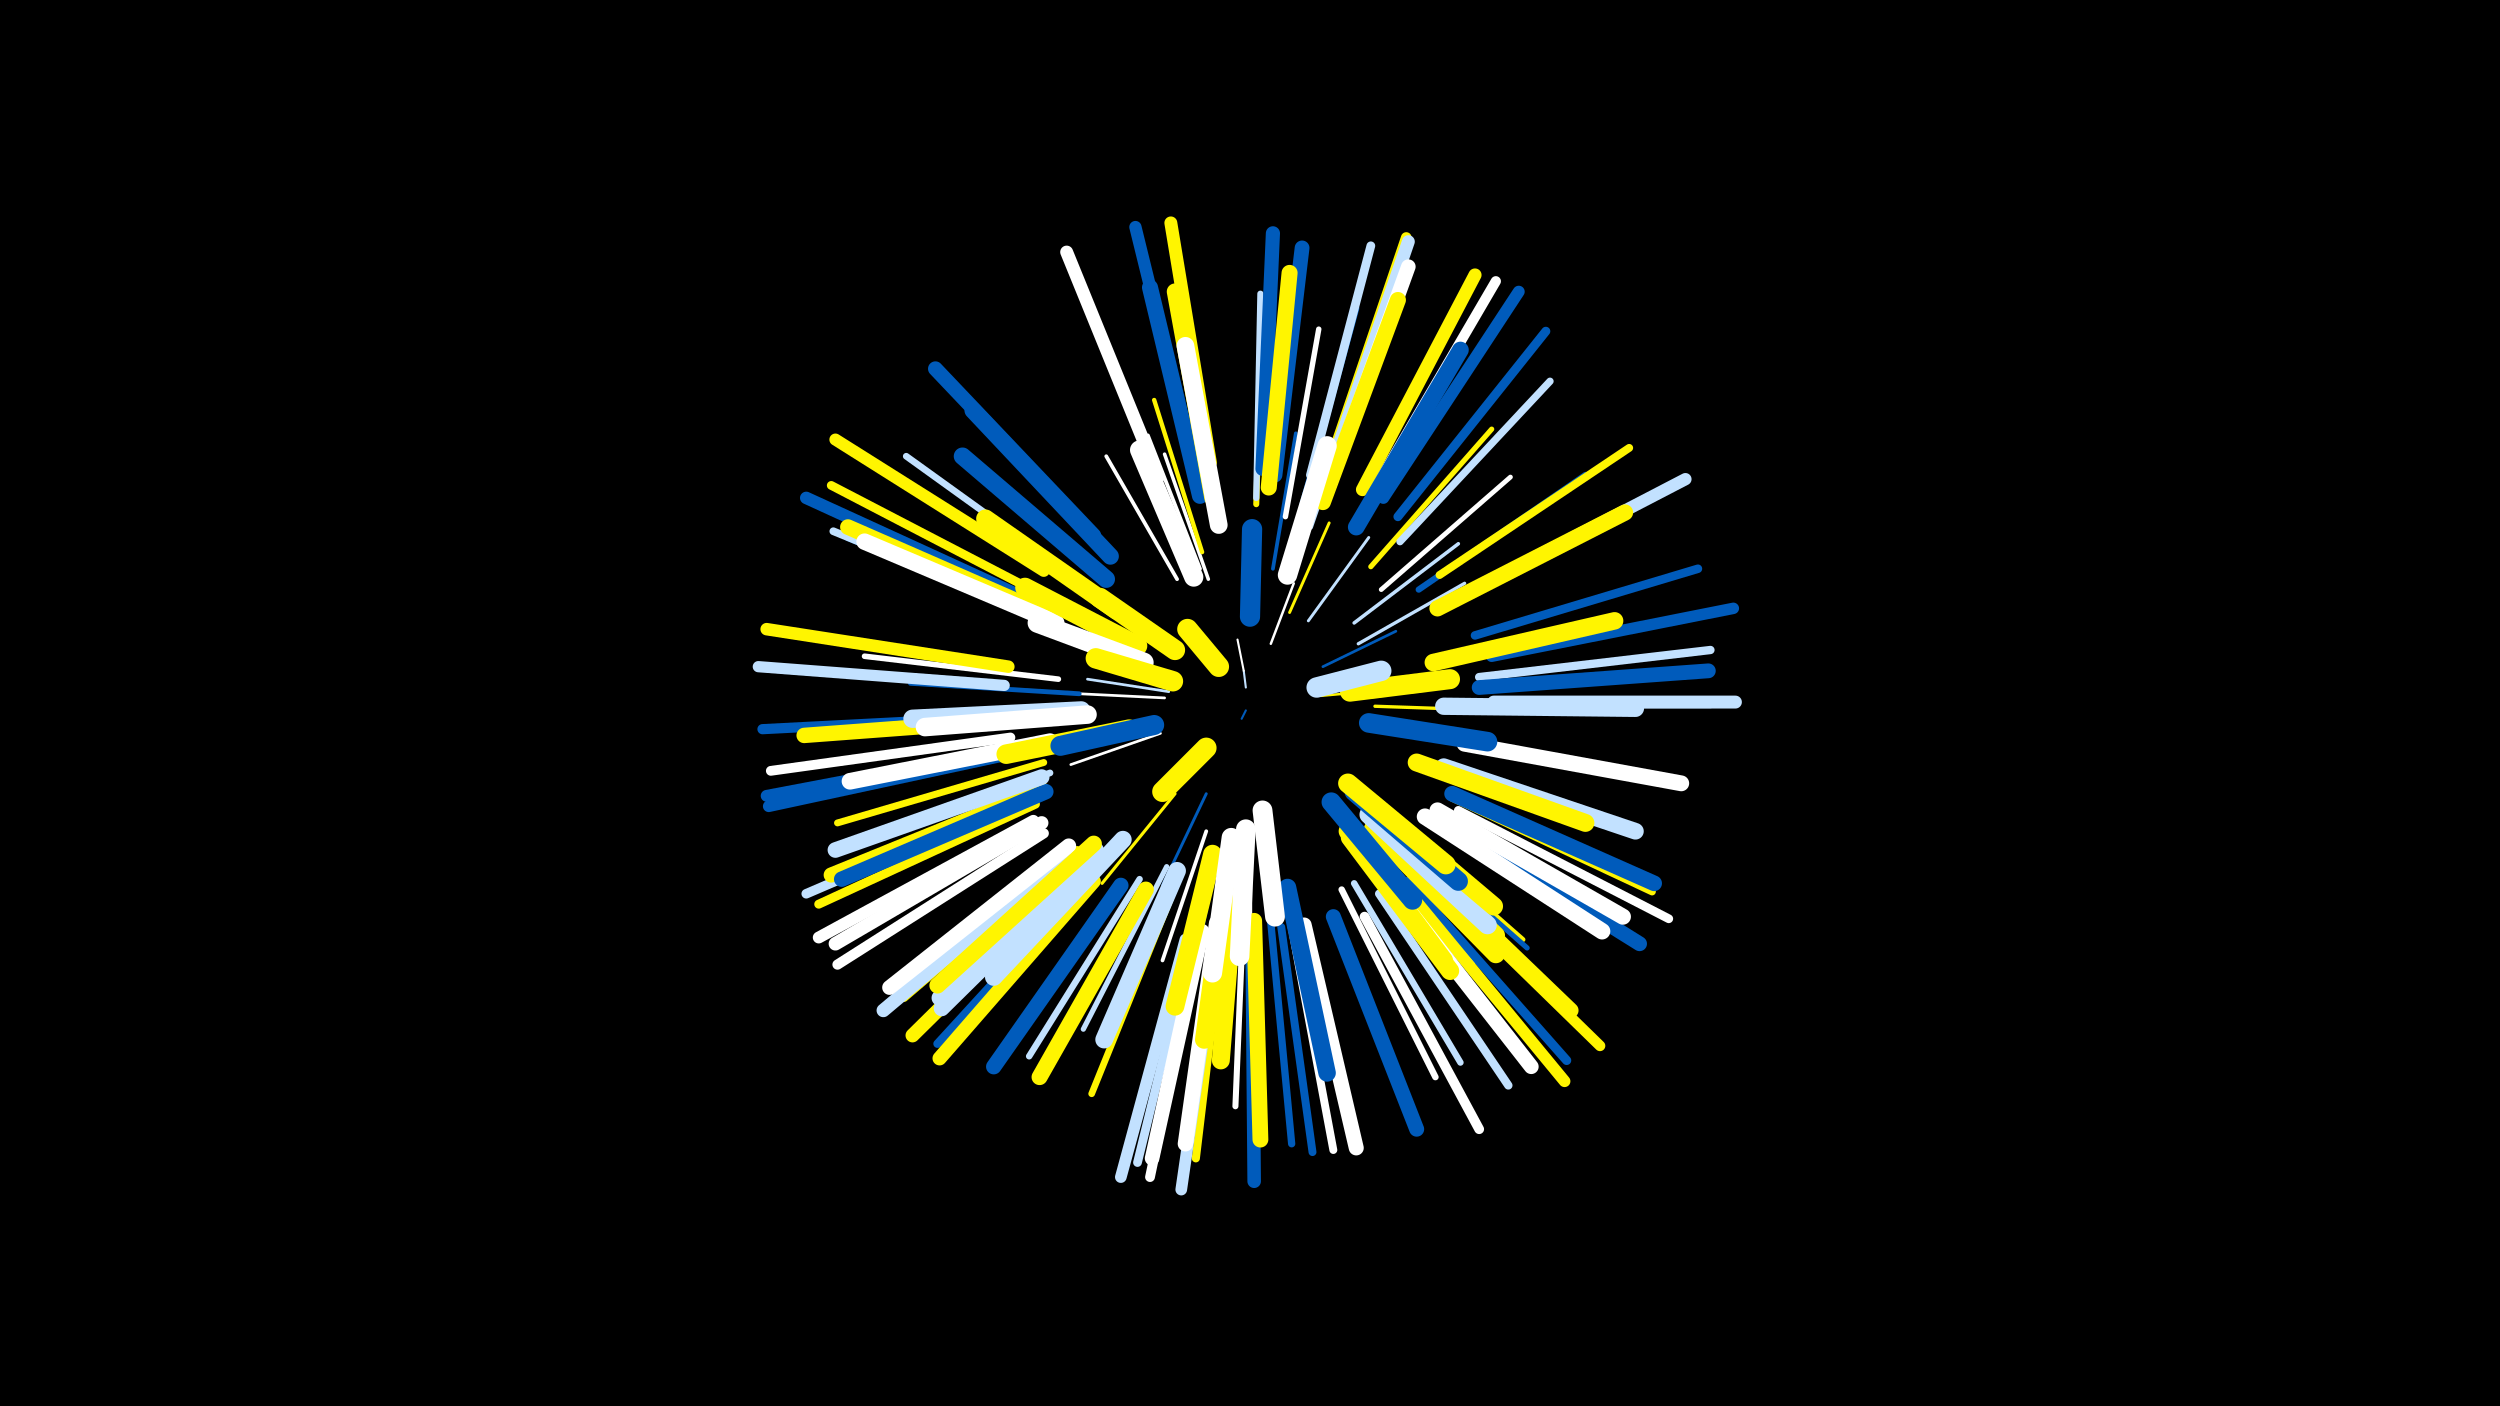 <svg width="1200" height="675" viewBox="-500 -500 1200 675" xmlns="http://www.w3.org/2000/svg"><path d="M-500-500h1200v675h-1200z" fill="#000"/><style>.sparkles path{stroke-linecap:round}</style><g class="sparkles"><path d="M98-159l-2 4" stroke-width="1.0" stroke="#005bbb0"/><path d="M98-170l-1-8" stroke-width="1.0" stroke="#c2e1ff0"/><path d="M97-178l-3-15" stroke-width="1.0" stroke="#fff1"/><path d="M110-191l11-29" stroke-width="1.2" stroke="#fff4"/><path d="M134-166l33-3" stroke-width="1.2" stroke="#fff5005"/><path d="M135-180l35-17" stroke-width="1.3" stroke="#005bbb7"/><path d="M61-168l-39-6" stroke-width="1.3" stroke="#c2e1ff7"/><path d="M59-165l-41-2" stroke-width="1.3" stroke="#fff7"/><path d="M57-148l-43 15" stroke-width="1.3" stroke="#fff9"/><path d="M119-206l19-43" stroke-width="1.4" stroke="#fff500A"/><path d="M79-119l-21 44" stroke-width="1.4" stroke="#005bbbB"/><path d="M128-202l29-40" stroke-width="1.4" stroke="#c2e1ffB"/><path d="M64-119l-35 43" stroke-width="1.5" stroke="#fff500F"/><path d="M152-191l51-29" stroke-width="1.6" stroke="#c2e1ff11"/><path d="M160-161l59 2" stroke-width="1.6" stroke="#fff50011"/><path d="M150-201l50-38" stroke-width="1.7" stroke="#c2e1ff13"/><path d="M80-222l-21-60" stroke-width="1.7" stroke="#fff13"/><path d="M79-101l-21 62" stroke-width="1.8" stroke="#fff15"/><path d="M111-227l11-65" stroke-width="1.8" stroke="#005bbb15"/><path d="M65-222l-34-59" stroke-width="1.8" stroke="#fff17"/><path d="M76-227l-25-64" stroke-width="1.8" stroke="#fff17"/><path d="M84-89l-15 74" stroke-width="2.0" stroke="#005bbb1D"/><path d="M77-235l-23-73" stroke-width="2.1" stroke="#fff5001E"/><path d="M24-146l-76 17" stroke-width="2.1" stroke="#005bbb1F"/><path d="M100-84l0 79" stroke-width="2.1" stroke="#fff20"/><path d="M18-167l-81-5" stroke-width="2.3" stroke="#005bbb23"/><path d="M154-100l53 62" stroke-width="2.3" stroke="#fff24"/><path d="M163-217l62-54" stroke-width="2.3" stroke="#fff24"/><path d="M166-106l65 57" stroke-width="2.4" stroke="#fff50028"/><path d="M158-228l58-66" stroke-width="2.5" stroke="#fff5002A"/><path d="M60-84l-40 78" stroke-width="2.5" stroke="#c2e1ff2A"/><path d="M166-104l67 59" stroke-width="2.5" stroke="#005bbb2B"/><path d="M129-247l29-84" stroke-width="2.5" stroke="#c2e1ff2B"/><path d="M117-252l16-90" stroke-width="2.6" stroke="#fff2E"/><path d="M8-174l-93-11" stroke-width="2.7" stroke="#fff31"/><path d="M103-258l3-96" stroke-width="2.9" stroke="#fff50034"/><path d="M97-66l-4 97" stroke-width="2.9" stroke="#fff36"/><path d="M181-217l80-55" stroke-width="3.0" stroke="#005bbb37"/><path d="M125-257l26-95" stroke-width="3.0" stroke="#005bbb38"/><path d="M103-261l2-98" stroke-width="3.0" stroke="#c2e1ff38"/><path d="M150-76l51 86" stroke-width="3.1" stroke="#c2e1ff3B"/><path d="M47-78l-53 85" stroke-width="3.1" stroke="#c2e1ff3B"/><path d="M144-73l45 90" stroke-width="3.1" stroke="#fff3B"/><path d="M62-69l-38 94" stroke-width="3.2" stroke="#fff5003D"/><path d="M17-222l-82-59" stroke-width="3.2" stroke="#c2e1ff3E"/><path d="M4-129l-96 34" stroke-width="3.2" stroke="#c2e1ff3E"/><path d="M1-134l-99 29" stroke-width="3.3" stroke="#fff50040"/><path d="M6-203l-95-41" stroke-width="3.3" stroke="#c2e1ff40"/><path d="M4-202l-97-40" stroke-width="3.4" stroke="#005bbb43"/><path d="M172-240l72-77" stroke-width="3.5" stroke="#c2e1ff46"/><path d="M110-57l10 106" stroke-width="3.5" stroke="#005bbb47"/><path d="M197-117l96 45" stroke-width="3.6" stroke="#fff50048"/><path d="M0-204l-100-41" stroke-width="3.7" stroke="#c2e1ff4B"/><path d="M17-92l-83 71" stroke-width="3.8" stroke="#fff5004D"/><path d="M115-55l15 108" stroke-width="3.8" stroke="#005bbb4D"/><path d="M120-55l20 107" stroke-width="3.8" stroke="#fff4E"/><path d="M191-224l91-61" stroke-width="3.8" stroke="#fff50050"/><path d="M87-53l-13 109" stroke-width="3.9" stroke="#fff50051"/><path d="M211-162l110 0" stroke-width="3.9" stroke="#c2e1ff52"/><path d="M162-71l62 92" stroke-width="4.0" stroke="#c2e1ff53"/><path d="M210-175l111-13" stroke-width="4.0" stroke="#c2e1ff53"/><path d="M25-81l-75 82" stroke-width="4.0" stroke="#005bbb54"/><path d="M208-195l107-32" stroke-width="4.1" stroke="#005bbb58"/><path d="M200-111l101 52" stroke-width="4.2" stroke="#fff5A"/><path d="M129-272l29-110" stroke-width="4.2" stroke="#c2e1ff5B"/><path d="M-1-215l-100-52" stroke-width="4.2" stroke="#fff5005B"/><path d="M73-52l-27 110" stroke-width="4.2" stroke="#c2e1ff5C"/><path d="M171-252l71-89" stroke-width="4.3" stroke="#005bbb5D"/><path d="M-3-114l-104 48" stroke-width="4.3" stroke="#fff5005E"/><path d="M176-77l76 86" stroke-width="4.4" stroke="#005bbb60"/><path d="M-6-117l-107 46" stroke-width="4.6" stroke="#c2e1ff66"/><path d="M155-60l55 102" stroke-width="4.7" stroke="#fff67"/><path d="M76-49l-24 114" stroke-width="4.7" stroke="#fff68"/><path d="M-15-146l-115 16" stroke-width="4.7" stroke="#fff68"/><path d="M159-264l59-101" stroke-width="4.9" stroke="#fff6D"/><path d="M1-100l-99 63" stroke-width="4.9" stroke="#fff6E"/><path d="M-17-156l-117 6" stroke-width="4.9" stroke="#005bbb6F"/><path d="M184-80l84 82" stroke-width="5.1" stroke="#fff50073"/><path d="M137-274l38-112" stroke-width="5.1" stroke="#fff50075"/><path d="M-18-171l-118-9" stroke-width="5.4" stroke="#c2e1ff7B"/><path d="M216-185l116-23" stroke-width="5.5" stroke="#005bbb7E"/><path d="M84-46l-17 117" stroke-width="5.6" stroke="#c2e1ff82"/><path d="M69-49l-31 114" stroke-width="5.6" stroke="#c2e1ff82"/><path d="M176-72l75 91" stroke-width="5.6" stroke="#fff50083"/><path d="M-15-138l-116 25" stroke-width="5.6" stroke="#005bbb83"/><path d="M164-261l65-99" stroke-width="5.7" stroke="#005bbb83"/><path d="M-16-140l-116 22" stroke-width="5.7" stroke="#005bbb83"/><path d="M-4-106l-103 56" stroke-width="5.7" stroke="#fff85"/><path d="M1-226l-100-63" stroke-width="5.8" stroke="#fff50089"/><path d="M73-277l-28-114" stroke-width="5.9" stroke="#005bbb89"/><path d="M205-216l104-54" stroke-width="5.9" stroke="#c2e1ff8B"/><path d="M-16-180l-116-18" stroke-width="6.0" stroke="#fff5008C"/><path d="M-6-212l-107-49" stroke-width="6.0" stroke="#005bbb8E"/><path d="M56-271l-44-108" stroke-width="6.2" stroke="#fff92"/><path d="M138-273l38-111" stroke-width="6.2" stroke="#c2e1ff92"/><path d="M217-163l116 0" stroke-width="6.2" stroke="#c2e1ff93"/><path d="M81-278l-19-115" stroke-width="6.2" stroke="#fff50094"/><path d="M154-265l54-103" stroke-width="6.3" stroke="#fff50096"/><path d="M0-105l-99 58" stroke-width="6.5" stroke="#fff9B"/><path d="M12-89l-88 74" stroke-width="6.5" stroke="#c2e1ff9C"/><path d="M101-48l1 115" stroke-width="6.5" stroke="#005bbb9D"/><path d="M19-83l-81 80" stroke-width="6.7" stroke="#fff500A1"/><path d="M25-77l-74 85" stroke-width="6.8" stroke="#fff500A3"/><path d="M106-275l5-113" stroke-width="6.8" stroke="#005bbbA4"/><path d="M77-53l-24 109" stroke-width="7.0" stroke="#fffA8"/><path d="M138-267l38-105" stroke-width="7.0" stroke="#fffA9"/><path d="M13-94l-86 68" stroke-width="7.1" stroke="#fffAC"/><path d="M210-170l110-8" stroke-width="7.1" stroke="#005bbbAD"/><path d="M167-75l68 87" stroke-width="7.1" stroke="#fffAD"/><path d="M25-243l-76-80" stroke-width="7.1" stroke="#005bbbAD"/><path d="M112-272l13-109" stroke-width="7.1" stroke="#005bbbAD"/><path d="M194-105l93 58" stroke-width="7.1" stroke="#005bbbAD"/><path d="M140-60l40 102" stroke-width="7.2" stroke="#005bbbAE"/><path d="M126-56l25 107" stroke-width="7.2" stroke="#fffAF"/><path d="M0-121l-101 41" stroke-width="7.3" stroke="#fff500B1"/><path d="M-7-155l-107 8" stroke-width="7.4" stroke="#fff500B5"/><path d="M38-75l-61 87" stroke-width="7.4" stroke="#005bbbB5"/><path d="M84-57l-15 106" stroke-width="7.4" stroke="#fffB5"/><path d="M2-120l-98 42" stroke-width="7.4" stroke="#005bbbB6"/><path d="M177-89l77 74" stroke-width="7.4" stroke="#fff500B6"/><path d="M197-119l97 43" stroke-width="7.5" stroke="#005bbbB7"/><path d="M0-127l-99 35" stroke-width="7.5" stroke="#c2e1ffB8"/><path d="M3-205l-96-42" stroke-width="7.5" stroke="#fff500B9"/><path d="M203-143l104 19" stroke-width="7.6" stroke="#fffB9"/><path d="M102-58l3 105" stroke-width="7.6" stroke="#fff500BA"/><path d="M26-89l-74 73" stroke-width="7.6" stroke="#c2e1ffBB"/><path d="M109-266l10-103" stroke-width="7.7" stroke="#fff500BC"/><path d="M190-111l89 51" stroke-width="7.7" stroke="#fffBD"/><path d="M50-73l-51 90" stroke-width="7.7" stroke="#fff500BD"/><path d="M135-259l36-97" stroke-width="7.7" stroke="#fff500BE"/><path d="M76-262l-24-100" stroke-width="7.7" stroke="#005bbbBE"/><path d="M26-92l-75 71" stroke-width="7.7" stroke="#c2e1ffBE"/><path d="M25-95l-75 68" stroke-width="7.8" stroke="#fff500C1"/><path d="M190-208l90-46" stroke-width="7.8" stroke="#fff500C1"/><path d="M184-108l85 55" stroke-width="7.9" stroke="#fffC2"/><path d="M82-261l-18-99" stroke-width="7.9" stroke="#fff500C2"/><path d="M7-201l-92-39" stroke-width="7.9" stroke="#fffC2"/><path d="M151-247l50-85" stroke-width="8.0" stroke="#005bbbC5"/><path d="M4-144l-96 19" stroke-width="8.0" stroke="#fffC7"/><path d="M193-132l92 31" stroke-width="8.0" stroke="#c2e1ffC7"/><path d="M33-233l-66-70" stroke-width="8.1" stroke="#005bbbC8"/><path d="M193-161l92 1" stroke-width="8.3" stroke="#c2e1ffCE"/><path d="M31-222l-69-59" stroke-width="8.4" stroke="#005bbbD0"/><path d="M118-74l19 89" stroke-width="8.4" stroke="#005bbbD1"/><path d="M39-97l-62 66" stroke-width="8.4" stroke="#c2e1ffD2"/><path d="M188-182l87-20" stroke-width="8.4" stroke="#fff500D2"/><path d="M65-82l-35 81" stroke-width="8.5" stroke="#c2e1ffD4"/><path d="M85-248l-16-86" stroke-width="8.5" stroke="#fffD5"/><path d="M93-77l-7 86" stroke-width="8.6" stroke="#fff500D6"/><path d="M180-134l81 29" stroke-width="8.6" stroke="#fff500D7"/><path d="M159-102l59 60" stroke-width="8.7" stroke="#fff500D8"/><path d="M89-82l-11 81" stroke-width="8.8" stroke="#fff500DB"/><path d="M159-107l59 56" stroke-width="8.8" stroke="#fff500DC"/><path d="M19-159l-81 4" stroke-width="8.8" stroke="#c2e1ffDC"/><path d="M148-98l48 64" stroke-width="8.8" stroke="#fff500DD"/><path d="M22-157l-78 6" stroke-width="8.9" stroke="#fffDF"/><path d="M157-109l57 53" stroke-width="8.9" stroke="#c2e1ffDF"/><path d="M36-207l-63-44" stroke-width="8.9" stroke="#fff500DF"/><path d="M147-101l46 62" stroke-width="8.9" stroke="#fff500DF"/><path d="M159-114l58 49" stroke-width="8.9" stroke="#fff500E0"/><path d="M82-90l-18 73" stroke-width="9.0" stroke="#fff500E2"/><path d="M73-223l-26-61" stroke-width="9.2" stroke="#fffE9"/><path d="M150-120l50 43" stroke-width="9.2" stroke="#005bbbE9"/><path d="M91-98l-9 65" stroke-width="9.2" stroke="#fffE9"/><path d="M118-224l19-62" stroke-width="9.3" stroke="#fffEA"/><path d="M139-115l39 47" stroke-width="9.3" stroke="#005bbbEC"/><path d="M147-124l47 39" stroke-width="9.4" stroke="#fff500EC"/><path d="M98-102l-3 61" stroke-width="9.4" stroke="#fffEC"/><path d="M46-190l-54-28" stroke-width="9.4" stroke="#fff500EC"/><path d="M42-150l-59 12" stroke-width="9.4" stroke="#fff500ED"/><path d="M157-153l57 9" stroke-width="9.4" stroke="#005bbbEE"/><path d="M49-182l-51-19" stroke-width="9.5" stroke="#fffF0"/><path d="M106-111l6 51" stroke-width="9.5" stroke="#fffF2"/><path d="M148-168l48-6" stroke-width="9.6" stroke="#fff500F3"/><path d="M54-152l-45 10" stroke-width="9.6" stroke="#005bbbF4"/><path d="M64-188l-36-25" stroke-width="9.7" stroke="#fff500F5"/><path d="M100-204l1-42" stroke-width="9.7" stroke="#005bbbF6"/><path d="M63-173l-37-11" stroke-width="9.8" stroke="#fff500F8"/><path d="M132-170l31-8" stroke-width="9.8" stroke="#c2e1ffFA"/><path d="M79-141l-21 21" stroke-width="9.9" stroke="#fff500FA"/><path d="M85-180l-15-18" stroke-width="9.9" stroke="#fff500FC"/></g></svg>